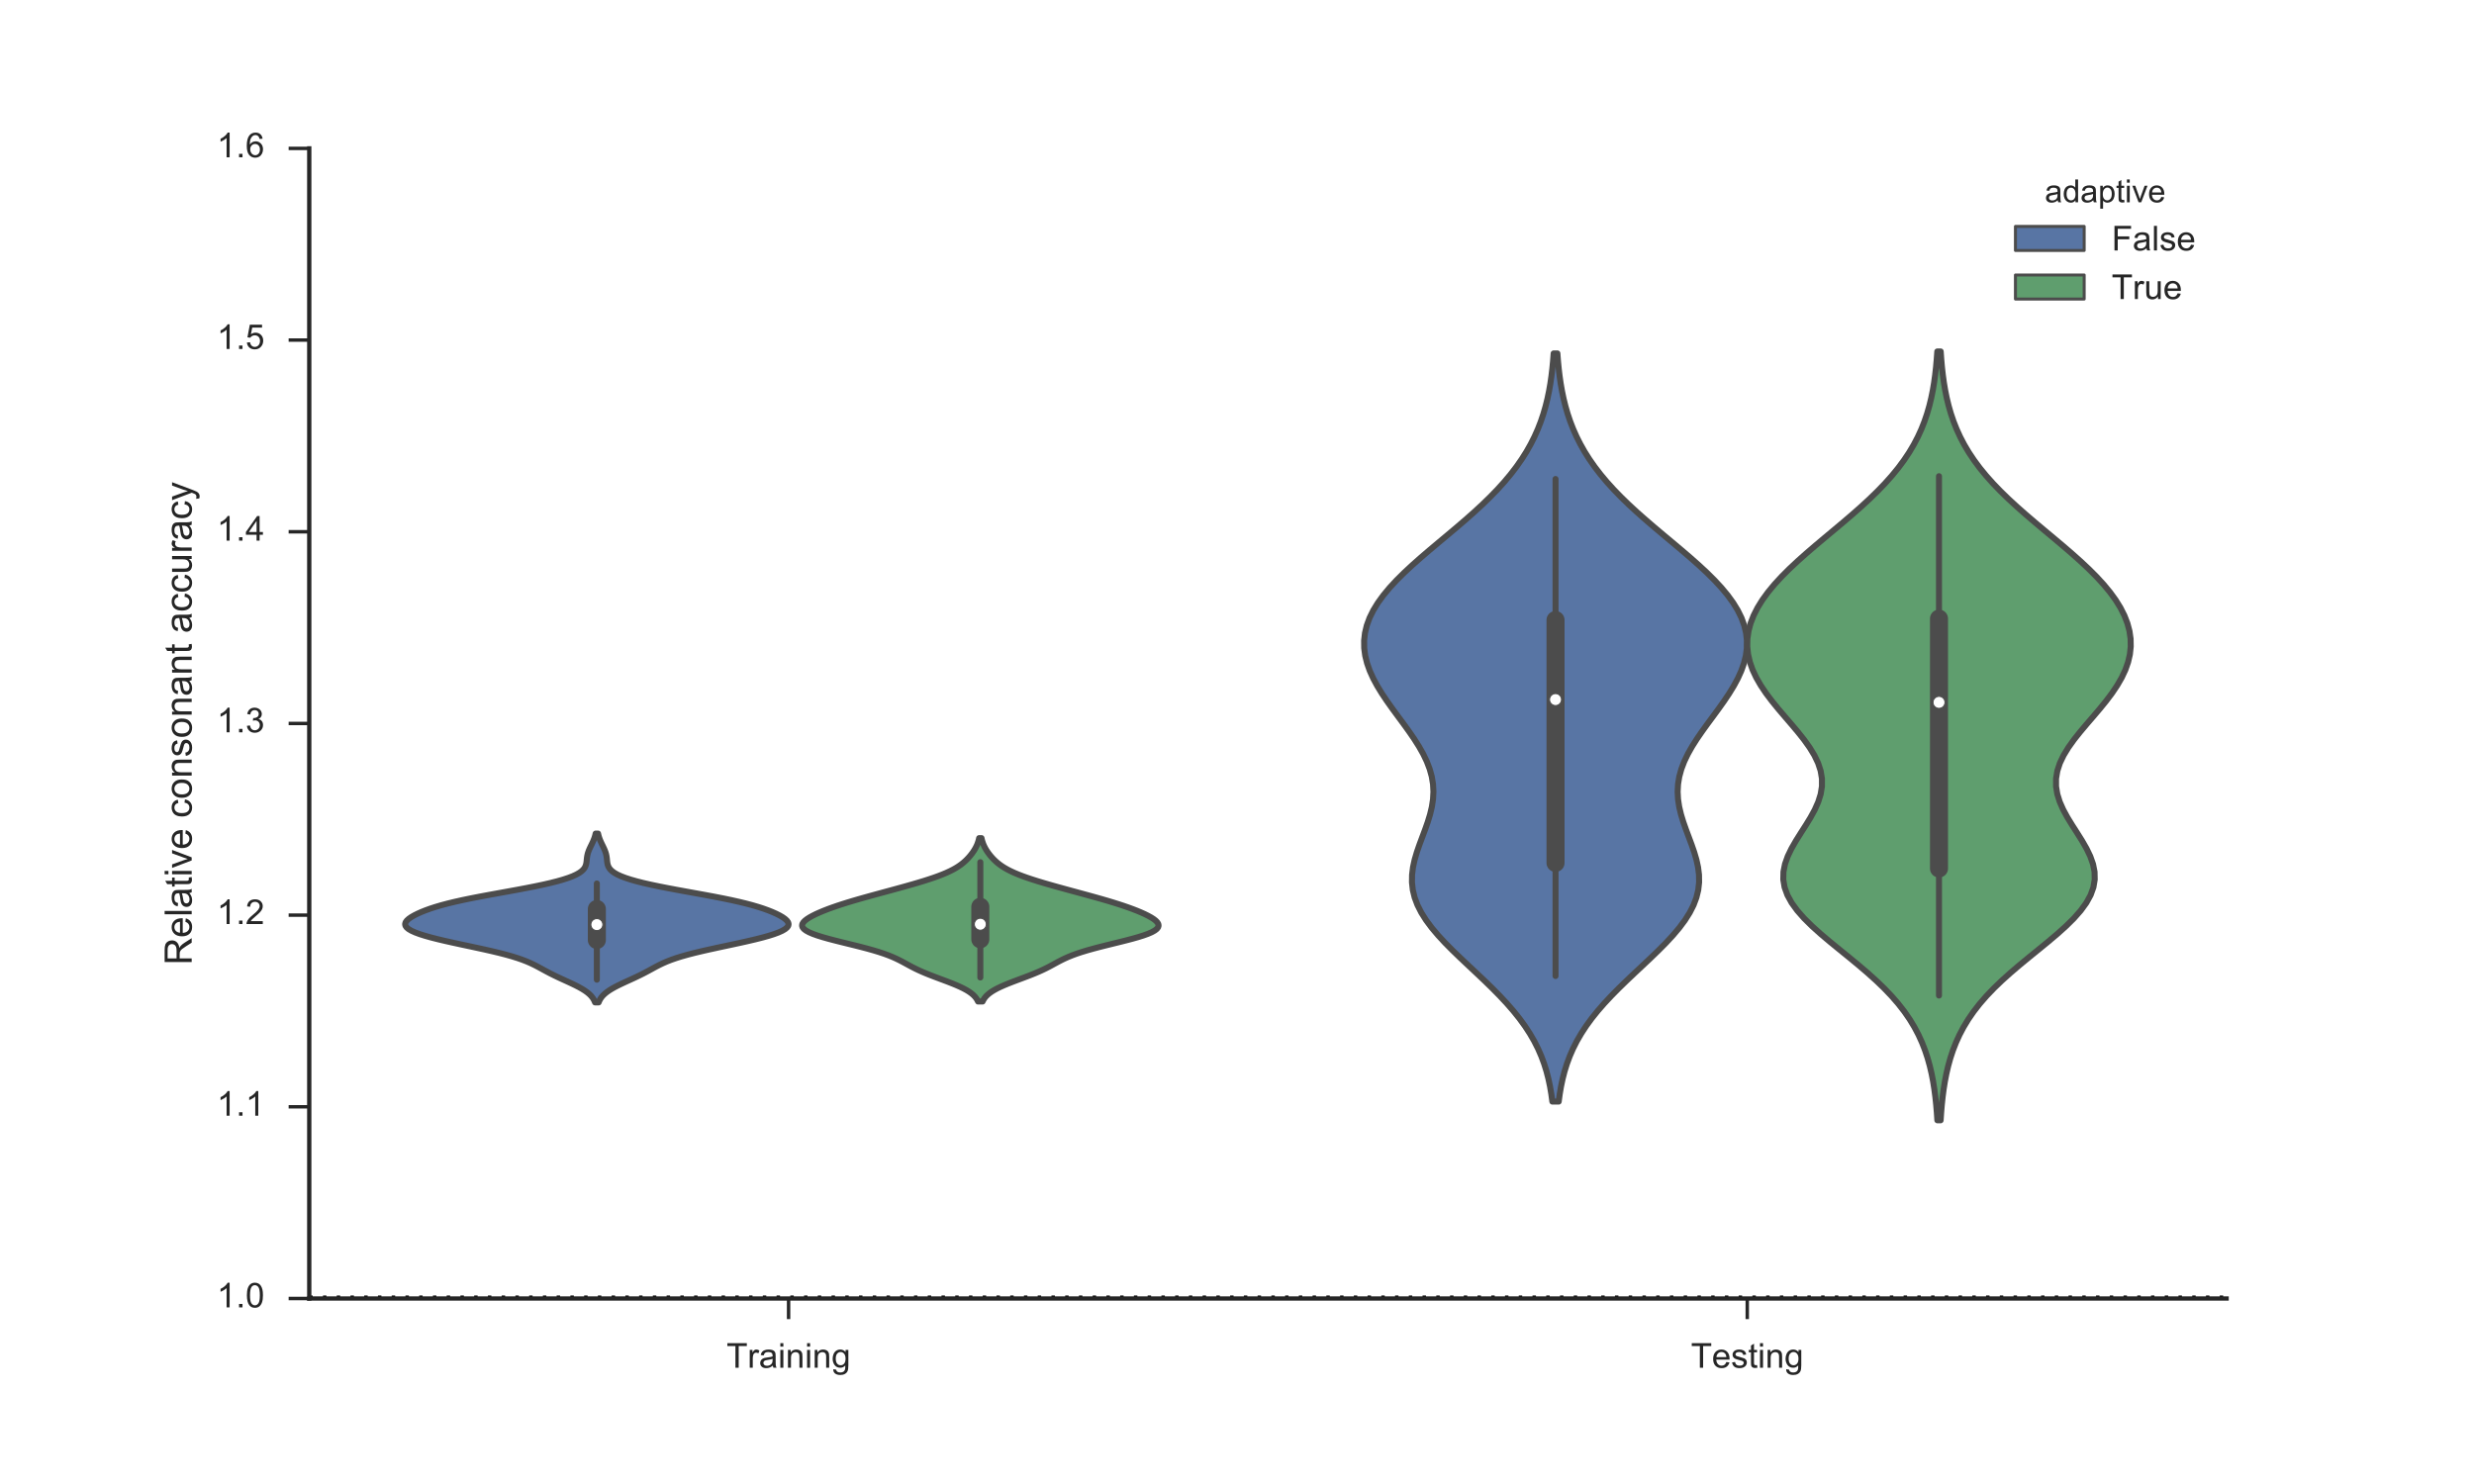 <?xml version="1.0" encoding="utf-8" standalone="no"?>
<!DOCTYPE svg PUBLIC "-//W3C//DTD SVG 1.1//EN"
  "http://www.w3.org/Graphics/SVG/1.1/DTD/svg11.dtd">
<!-- Created with matplotlib (http://matplotlib.org/) -->
<svg height="432pt" version="1.1" viewBox="0 0 720 432" width="720pt" xmlns="http://www.w3.org/2000/svg" xmlns:xlink="http://www.w3.org/1999/xlink">
 <defs>
  <style type="text/css">
*{stroke-linecap:butt;stroke-linejoin:round;stroke-miterlimit:100000;}
  </style>
 </defs>
 <g id="figure_1">
  <g id="patch_1">
   <path d="M 0 432 
L 720 432 
L 720 0 
L 0 0 
z
" style="fill:#ffffff;"/>
  </g>
  <g id="axes_1">
   <g id="patch_2">
    <path d="M 90 378 
L 648 378 
L 648 43.2 
L 90 43.2 
z
" style="fill:#ffffff;"/>
   </g>
   <g id="matplotlib.axis_1">
    <g id="xtick_1">
     <g id="line2d_1">
      <defs>
       <path d="M 0 0 
L 0 6 
" id="m64cec40d45" style="stroke:#262626;"/>
      </defs>
      <g>
       <use style="fill:#262626;stroke:#262626;" x="229.5" xlink:href="#m64cec40d45" y="378.0"/>
      </g>
     </g>
     <g id="text_1">
      <!-- Training -->
      <defs>
       <path d="M 40.438 6.391 
Q 35.547 2.25 31.031 0.531 
Q 26.516 -1.172 21.344 -1.172 
Q 12.797 -1.172 8.203 3 
Q 3.609 7.172 3.609 13.672 
Q 3.609 17.484 5.344 20.625 
Q 7.078 23.781 9.891 25.688 
Q 12.703 27.594 16.219 28.562 
Q 18.797 29.25 24.031 29.891 
Q 34.672 31.156 39.703 32.906 
Q 39.75 34.719 39.75 35.203 
Q 39.75 40.578 37.25 42.781 
Q 33.891 45.75 27.25 45.75 
Q 21.047 45.75 18.094 43.578 
Q 15.141 41.406 13.719 35.891 
L 5.125 37.062 
Q 6.297 42.578 8.984 45.969 
Q 11.672 49.359 16.75 51.188 
Q 21.828 53.031 28.516 53.031 
Q 35.156 53.031 39.297 51.469 
Q 43.453 49.906 45.406 47.531 
Q 47.359 45.172 48.141 41.547 
Q 48.578 39.312 48.578 33.453 
L 48.578 21.734 
Q 48.578 9.469 49.141 6.219 
Q 49.703 2.984 51.375 0 
L 42.188 0 
Q 40.828 2.734 40.438 6.391 
M 39.703 26.031 
Q 34.906 24.078 25.344 22.703 
Q 19.922 21.922 17.672 20.938 
Q 15.438 19.969 14.203 18.094 
Q 12.984 16.219 12.984 13.922 
Q 12.984 10.406 15.641 8.062 
Q 18.312 5.719 23.438 5.719 
Q 28.516 5.719 32.469 7.938 
Q 36.422 10.156 38.281 14.016 
Q 39.703 17 39.703 22.797 
z
" id="ArialMT-61"/>
       <path d="M 4.984 -4.297 
L 13.531 -5.562 
Q 14.062 -9.516 16.5 -11.328 
Q 19.781 -13.766 25.438 -13.766 
Q 31.547 -13.766 34.859 -11.328 
Q 38.188 -8.891 39.359 -4.5 
Q 40.047 -1.812 39.984 6.781 
Q 34.234 0 25.641 0 
Q 14.938 0 9.078 7.719 
Q 3.219 15.438 3.219 26.219 
Q 3.219 33.641 5.906 39.906 
Q 8.594 46.188 13.688 49.609 
Q 18.797 53.031 25.688 53.031 
Q 34.859 53.031 40.828 45.609 
L 40.828 51.859 
L 48.922 51.859 
L 48.922 7.031 
Q 48.922 -5.078 46.453 -10.125 
Q 44 -15.188 38.641 -18.109 
Q 33.297 -21.047 25.484 -21.047 
Q 16.219 -21.047 10.5 -16.875 
Q 4.781 -12.703 4.984 -4.297 
M 12.25 26.859 
Q 12.25 16.656 16.297 11.969 
Q 20.359 7.281 26.469 7.281 
Q 32.516 7.281 36.609 11.938 
Q 40.719 16.609 40.719 26.562 
Q 40.719 36.078 36.5 40.906 
Q 32.281 45.75 26.312 45.75 
Q 20.453 45.75 16.344 40.984 
Q 12.25 36.234 12.25 26.859 
" id="ArialMT-67"/>
       <path d="M 6.641 61.469 
L 6.641 71.578 
L 15.438 71.578 
L 15.438 61.469 
z
M 6.641 0 
L 6.641 51.859 
L 15.438 51.859 
L 15.438 0 
z
" id="ArialMT-69"/>
       <path d="M 6.5 0 
L 6.5 51.859 
L 14.406 51.859 
L 14.406 44 
Q 17.438 49.516 20 51.266 
Q 22.562 53.031 25.641 53.031 
Q 30.078 53.031 34.672 50.203 
L 31.641 42.047 
Q 28.422 43.953 25.203 43.953 
Q 22.312 43.953 20.016 42.219 
Q 17.719 40.484 16.75 37.406 
Q 15.281 32.719 15.281 27.156 
L 15.281 0 
z
" id="ArialMT-72"/>
       <path d="M 25.922 0 
L 25.922 63.141 
L 2.344 63.141 
L 2.344 71.578 
L 59.078 71.578 
L 59.078 63.141 
L 35.406 63.141 
L 35.406 0 
z
" id="ArialMT-54"/>
       <path d="M 6.594 0 
L 6.594 51.859 
L 14.5 51.859 
L 14.5 44.484 
Q 20.219 53.031 31 53.031 
Q 35.688 53.031 39.625 51.344 
Q 43.562 49.656 45.516 46.922 
Q 47.469 44.188 48.25 40.438 
Q 48.734 37.984 48.734 31.891 
L 48.734 0 
L 39.938 0 
L 39.938 31.547 
Q 39.938 36.922 38.906 39.578 
Q 37.891 42.234 35.281 43.812 
Q 32.672 45.406 29.156 45.406 
Q 23.531 45.406 19.453 41.844 
Q 15.375 38.281 15.375 28.328 
L 15.375 0 
z
" id="ArialMT-6e"/>
      </defs>
      <g style="fill:#262626;" transform="translate(211.44 398.158)scale(0.1 -0.1)">
       <use xlink:href="#ArialMT-54"/>
       <use x="61.037" xlink:href="#ArialMT-72"/>
       <use x="94.338" xlink:href="#ArialMT-61"/>
       <use x="149.953" xlink:href="#ArialMT-69"/>
       <use x="172.17" xlink:href="#ArialMT-6e"/>
       <use x="227.785" xlink:href="#ArialMT-69"/>
       <use x="250.002" xlink:href="#ArialMT-6e"/>
       <use x="305.617" xlink:href="#ArialMT-67"/>
      </g>
     </g>
    </g>
    <g id="xtick_2">
     <g id="line2d_2">
      <g>
       <use style="fill:#262626;stroke:#262626;" x="508.5" xlink:href="#m64cec40d45" y="378.0"/>
      </g>
     </g>
     <g id="text_2">
      <!-- Testing -->
      <defs>
       <path d="M 25.781 7.859 
L 27.047 0.094 
Q 23.344 -0.688 20.406 -0.688 
Q 15.625 -0.688 12.984 0.828 
Q 10.359 2.344 9.281 4.812 
Q 8.203 7.281 8.203 15.188 
L 8.203 45.016 
L 1.766 45.016 
L 1.766 51.859 
L 8.203 51.859 
L 8.203 64.703 
L 16.938 69.969 
L 16.938 51.859 
L 25.781 51.859 
L 25.781 45.016 
L 16.938 45.016 
L 16.938 14.703 
Q 16.938 10.938 17.406 9.859 
Q 17.875 8.797 18.922 8.156 
Q 19.969 7.516 21.922 7.516 
Q 23.391 7.516 25.781 7.859 
" id="ArialMT-74"/>
       <path d="M 42.094 16.703 
L 51.172 15.578 
Q 49.031 7.625 43.219 3.219 
Q 37.406 -1.172 28.375 -1.172 
Q 17 -1.172 10.328 5.828 
Q 3.656 12.844 3.656 25.484 
Q 3.656 38.578 10.391 45.797 
Q 17.141 53.031 27.875 53.031 
Q 38.281 53.031 44.875 45.953 
Q 51.469 38.875 51.469 26.031 
Q 51.469 25.25 51.422 23.688 
L 12.75 23.688 
Q 13.234 15.141 17.578 10.594 
Q 21.922 6.062 28.422 6.062 
Q 33.25 6.062 36.672 8.594 
Q 40.094 11.141 42.094 16.703 
M 13.234 30.906 
L 42.188 30.906 
Q 41.609 37.453 38.875 40.719 
Q 34.672 45.797 27.984 45.797 
Q 21.922 45.797 17.797 41.75 
Q 13.672 37.703 13.234 30.906 
" id="ArialMT-65"/>
       <path d="M 3.078 15.484 
L 11.766 16.844 
Q 12.5 11.625 15.844 8.844 
Q 19.188 6.062 25.203 6.062 
Q 31.25 6.062 34.172 8.516 
Q 37.109 10.984 37.109 14.312 
Q 37.109 17.281 34.516 19 
Q 32.719 20.172 25.531 21.969 
Q 15.875 24.422 12.141 26.203 
Q 8.406 27.984 6.469 31.125 
Q 4.547 34.281 4.547 38.094 
Q 4.547 41.547 6.125 44.5 
Q 7.719 47.469 10.453 49.422 
Q 12.5 50.922 16.031 51.969 
Q 19.578 53.031 23.641 53.031 
Q 29.734 53.031 34.344 51.266 
Q 38.969 49.516 41.156 46.5 
Q 43.359 43.5 44.188 38.484 
L 35.594 37.312 
Q 35.016 41.312 32.203 43.547 
Q 29.391 45.797 24.266 45.797 
Q 18.219 45.797 15.625 43.797 
Q 13.031 41.797 13.031 39.109 
Q 13.031 37.406 14.109 36.031 
Q 15.188 34.625 17.484 33.688 
Q 18.797 33.203 25.25 31.453 
Q 34.578 28.953 38.25 27.359 
Q 41.938 25.781 44.031 22.75 
Q 46.141 19.734 46.141 15.234 
Q 46.141 10.844 43.578 6.953 
Q 41.016 3.078 36.172 0.953 
Q 31.344 -1.172 25.25 -1.172 
Q 15.141 -1.172 9.844 3.031 
Q 4.547 7.234 3.078 15.484 
" id="ArialMT-73"/>
      </defs>
      <g style="fill:#262626;" transform="translate(492.113 398.158)scale(0.1 -0.1)">
       <use xlink:href="#ArialMT-54"/>
       <use x="60.912" xlink:href="#ArialMT-65"/>
       <use x="116.527" xlink:href="#ArialMT-73"/>
       <use x="166.527" xlink:href="#ArialMT-74"/>
       <use x="194.311" xlink:href="#ArialMT-69"/>
       <use x="216.527" xlink:href="#ArialMT-6e"/>
       <use x="272.143" xlink:href="#ArialMT-67"/>
      </g>
     </g>
    </g>
   </g>
   <g id="matplotlib.axis_2">
    <g id="ytick_1">
     <g id="line2d_3">
      <defs>
       <path d="M 0 0 
L -6 0 
" id="mbe6a87f373" style="stroke:#262626;"/>
      </defs>
      <g>
       <use style="fill:#262626;stroke:#262626;" x="90.0" xlink:href="#mbe6a87f373" y="378.0"/>
      </g>
     </g>
     <g id="text_3">
      <!-- 1.0 -->
      <defs>
       <path d="M 4.156 35.297 
Q 4.156 48 6.766 55.734 
Q 9.375 63.484 14.516 67.672 
Q 19.672 71.875 27.484 71.875 
Q 33.25 71.875 37.594 69.547 
Q 41.938 67.234 44.766 62.859 
Q 47.609 58.5 49.219 52.219 
Q 50.828 45.953 50.828 35.297 
Q 50.828 22.703 48.234 14.969 
Q 45.656 7.234 40.5 3 
Q 35.359 -1.219 27.484 -1.219 
Q 17.141 -1.219 11.234 6.203 
Q 4.156 15.141 4.156 35.297 
M 13.188 35.297 
Q 13.188 17.672 17.312 11.828 
Q 21.438 6 27.484 6 
Q 33.547 6 37.672 11.859 
Q 41.797 17.719 41.797 35.297 
Q 41.797 52.984 37.672 58.781 
Q 33.547 64.594 27.391 64.594 
Q 21.344 64.594 17.719 59.469 
Q 13.188 52.938 13.188 35.297 
" id="ArialMT-30"/>
       <path d="M 37.25 0 
L 28.469 0 
L 28.469 56 
Q 25.297 52.984 20.141 49.953 
Q 14.984 46.922 10.891 45.406 
L 10.891 53.906 
Q 18.266 57.375 23.781 62.297 
Q 29.297 67.234 31.594 71.875 
L 37.25 71.875 
z
" id="ArialMT-31"/>
       <path d="M 9.078 0 
L 9.078 10.016 
L 19.094 10.016 
L 19.094 0 
z
" id="ArialMT-2e"/>
      </defs>
      <g style="fill:#262626;" transform="translate(63.1 380.585)scale(0.1 -0.1)">
       <use xlink:href="#ArialMT-31"/>
       <use x="55.615" xlink:href="#ArialMT-2e"/>
       <use x="83.398" xlink:href="#ArialMT-30"/>
      </g>
     </g>
    </g>
    <g id="ytick_2">
     <g id="line2d_4">
      <g>
       <use style="fill:#262626;stroke:#262626;" x="90.0" xlink:href="#mbe6a87f373" y="322.2"/>
      </g>
     </g>
     <g id="text_4">
      <!-- 1.1 -->
      <g style="fill:#262626;" transform="translate(63.1 324.785)scale(0.1 -0.1)">
       <use xlink:href="#ArialMT-31"/>
       <use x="55.615" xlink:href="#ArialMT-2e"/>
       <use x="83.398" xlink:href="#ArialMT-31"/>
      </g>
     </g>
    </g>
    <g id="ytick_3">
     <g id="line2d_5">
      <g>
       <use style="fill:#262626;stroke:#262626;" x="90.0" xlink:href="#mbe6a87f373" y="266.4"/>
      </g>
     </g>
     <g id="text_5">
      <!-- 1.2 -->
      <defs>
       <path d="M 50.344 8.453 
L 50.344 0 
L 3.031 0 
Q 2.938 3.172 4.047 6.109 
Q 5.859 10.938 9.828 15.625 
Q 13.812 20.312 21.344 26.469 
Q 33.016 36.031 37.109 41.625 
Q 41.219 47.219 41.219 52.203 
Q 41.219 57.422 37.469 61 
Q 33.734 64.594 27.734 64.594 
Q 21.391 64.594 17.578 60.781 
Q 13.766 56.984 13.719 50.25 
L 4.688 51.172 
Q 5.609 61.281 11.656 66.578 
Q 17.719 71.875 27.938 71.875 
Q 38.234 71.875 44.234 66.156 
Q 50.25 60.453 50.25 52 
Q 50.25 47.703 48.484 43.547 
Q 46.734 39.406 42.656 34.812 
Q 38.578 30.219 29.109 22.219 
Q 21.188 15.578 18.938 13.203 
Q 16.703 10.844 15.234 8.453 
z
" id="ArialMT-32"/>
      </defs>
      <g style="fill:#262626;" transform="translate(63.1 268.985)scale(0.1 -0.1)">
       <use xlink:href="#ArialMT-31"/>
       <use x="55.615" xlink:href="#ArialMT-2e"/>
       <use x="83.398" xlink:href="#ArialMT-32"/>
      </g>
     </g>
    </g>
    <g id="ytick_4">
     <g id="line2d_6">
      <g>
       <use style="fill:#262626;stroke:#262626;" x="90.0" xlink:href="#mbe6a87f373" y="210.6"/>
      </g>
     </g>
     <g id="text_6">
      <!-- 1.3 -->
      <defs>
       <path d="M 4.203 18.891 
L 12.984 20.062 
Q 14.5 12.594 18.141 9.297 
Q 21.781 6 27 6 
Q 33.203 6 37.469 10.297 
Q 41.75 14.594 41.75 20.953 
Q 41.75 27 37.797 30.922 
Q 33.844 34.859 27.734 34.859 
Q 25.25 34.859 21.531 33.891 
L 22.516 41.609 
Q 23.391 41.5 23.922 41.5 
Q 29.547 41.5 34.031 44.422 
Q 38.531 47.359 38.531 53.469 
Q 38.531 58.297 35.25 61.469 
Q 31.984 64.656 26.812 64.656 
Q 21.688 64.656 18.266 61.422 
Q 14.844 58.203 13.875 51.766 
L 5.078 53.328 
Q 6.688 62.156 12.391 67.016 
Q 18.109 71.875 26.609 71.875 
Q 32.469 71.875 37.391 69.359 
Q 42.328 66.844 44.938 62.5 
Q 47.562 58.156 47.562 53.266 
Q 47.562 48.641 45.062 44.828 
Q 42.578 41.016 37.703 38.766 
Q 44.047 37.312 47.562 32.688 
Q 51.078 28.078 51.078 21.141 
Q 51.078 11.766 44.234 5.25 
Q 37.406 -1.266 26.953 -1.266 
Q 17.531 -1.266 11.297 4.344 
Q 5.078 9.969 4.203 18.891 
" id="ArialMT-33"/>
      </defs>
      <g style="fill:#262626;" transform="translate(63.1 213.185)scale(0.1 -0.1)">
       <use xlink:href="#ArialMT-31"/>
       <use x="55.615" xlink:href="#ArialMT-2e"/>
       <use x="83.398" xlink:href="#ArialMT-33"/>
      </g>
     </g>
    </g>
    <g id="ytick_5">
     <g id="line2d_7">
      <g>
       <use style="fill:#262626;stroke:#262626;" x="90.0" xlink:href="#mbe6a87f373" y="154.8"/>
      </g>
     </g>
     <g id="text_7">
      <!-- 1.4 -->
      <defs>
       <path d="M 32.328 0 
L 32.328 17.141 
L 1.266 17.141 
L 1.266 25.203 
L 33.938 71.578 
L 41.109 71.578 
L 41.109 25.203 
L 50.781 25.203 
L 50.781 17.141 
L 41.109 17.141 
L 41.109 0 
z
M 32.328 25.203 
L 32.328 57.469 
L 9.906 25.203 
z
" id="ArialMT-34"/>
      </defs>
      <g style="fill:#262626;" transform="translate(63.1 157.385)scale(0.1 -0.1)">
       <use xlink:href="#ArialMT-31"/>
       <use x="55.615" xlink:href="#ArialMT-2e"/>
       <use x="83.398" xlink:href="#ArialMT-34"/>
      </g>
     </g>
    </g>
    <g id="ytick_6">
     <g id="line2d_8">
      <g>
       <use style="fill:#262626;stroke:#262626;" x="90.0" xlink:href="#mbe6a87f373" y="99.0"/>
      </g>
     </g>
     <g id="text_8">
      <!-- 1.5 -->
      <defs>
       <path d="M 4.156 18.75 
L 13.375 19.531 
Q 14.406 12.797 18.141 9.391 
Q 21.875 6 27.156 6 
Q 33.5 6 37.891 10.781 
Q 42.281 15.578 42.281 23.484 
Q 42.281 31 38.062 35.344 
Q 33.844 39.703 27 39.703 
Q 22.75 39.703 19.328 37.766 
Q 15.922 35.844 13.969 32.766 
L 5.719 33.844 
L 12.641 70.609 
L 48.25 70.609 
L 48.25 62.203 
L 19.672 62.203 
L 15.828 42.969 
Q 22.266 47.469 29.344 47.469 
Q 38.719 47.469 45.156 40.969 
Q 51.609 34.469 51.609 24.266 
Q 51.609 14.547 45.953 7.469 
Q 39.062 -1.219 27.156 -1.219 
Q 17.391 -1.219 11.203 4.25 
Q 5.031 9.719 4.156 18.75 
" id="ArialMT-35"/>
      </defs>
      <g style="fill:#262626;" transform="translate(63.1 101.585)scale(0.1 -0.1)">
       <use xlink:href="#ArialMT-31"/>
       <use x="55.615" xlink:href="#ArialMT-2e"/>
       <use x="83.398" xlink:href="#ArialMT-35"/>
      </g>
     </g>
    </g>
    <g id="ytick_7">
     <g id="line2d_9">
      <g>
       <use style="fill:#262626;stroke:#262626;" x="90.0" xlink:href="#mbe6a87f373" y="43.2"/>
      </g>
     </g>
     <g id="text_9">
      <!-- 1.6 -->
      <defs>
       <path d="M 49.75 54.047 
L 41.016 53.375 
Q 39.844 58.547 37.703 60.891 
Q 34.125 64.656 28.906 64.656 
Q 24.703 64.656 21.531 62.312 
Q 17.391 59.281 14.984 53.469 
Q 12.594 47.656 12.5 36.922 
Q 15.672 41.75 20.266 44.094 
Q 24.859 46.438 29.891 46.438 
Q 38.672 46.438 44.844 39.969 
Q 51.031 33.5 51.031 23.25 
Q 51.031 16.5 48.125 10.719 
Q 45.219 4.938 40.141 1.859 
Q 35.062 -1.219 28.609 -1.219 
Q 17.625 -1.219 10.688 6.859 
Q 3.766 14.938 3.766 33.5 
Q 3.766 54.25 11.422 63.672 
Q 18.109 71.875 29.438 71.875 
Q 37.891 71.875 43.281 67.141 
Q 48.688 62.406 49.75 54.047 
M 13.875 23.188 
Q 13.875 18.656 15.797 14.5 
Q 17.719 10.359 21.188 8.172 
Q 24.656 6 28.469 6 
Q 34.031 6 38.031 10.484 
Q 42.047 14.984 42.047 22.703 
Q 42.047 30.125 38.078 34.391 
Q 34.125 38.672 28.125 38.672 
Q 22.172 38.672 18.016 34.391 
Q 13.875 30.125 13.875 23.188 
" id="ArialMT-36"/>
      </defs>
      <g style="fill:#262626;" transform="translate(63.1 45.785)scale(0.1 -0.1)">
       <use xlink:href="#ArialMT-31"/>
       <use x="55.615" xlink:href="#ArialMT-2e"/>
       <use x="83.398" xlink:href="#ArialMT-36"/>
      </g>
     </g>
    </g>
    <g id="text_10">
     <!-- Relative consonant accuracy -->
     <defs>
      <path d="M 40.438 19 
L 49.078 17.875 
Q 47.656 8.938 41.812 3.875 
Q 35.984 -1.172 27.484 -1.172 
Q 16.844 -1.172 10.375 5.781 
Q 3.906 12.75 3.906 25.734 
Q 3.906 34.125 6.688 40.422 
Q 9.469 46.734 15.156 49.875 
Q 20.844 53.031 27.547 53.031 
Q 35.984 53.031 41.359 48.75 
Q 46.734 44.484 48.25 36.625 
L 39.703 35.297 
Q 38.484 40.531 35.375 43.156 
Q 32.281 45.797 27.875 45.797 
Q 21.234 45.797 17.078 41.031 
Q 12.938 36.281 12.938 25.984 
Q 12.938 15.531 16.938 10.797 
Q 20.953 6.062 27.391 6.062 
Q 32.562 6.062 36.031 9.234 
Q 39.5 12.406 40.438 19 
" id="ArialMT-63"/>
      <path d="M 6.203 -19.969 
L 5.219 -11.719 
Q 8.109 -12.5 10.25 -12.5 
Q 13.188 -12.5 14.938 -11.516 
Q 16.703 -10.547 17.828 -8.797 
Q 18.656 -7.469 20.516 -2.25 
Q 20.75 -1.516 21.297 -0.094 
L 1.609 51.859 
L 11.078 51.859 
L 21.875 21.828 
Q 23.969 16.109 25.641 9.812 
Q 27.156 15.875 29.25 21.625 
L 40.328 51.859 
L 49.125 51.859 
L 29.391 -0.875 
Q 26.219 -9.422 24.469 -12.641 
Q 22.125 -17 19.094 -19.016 
Q 16.062 -21.047 11.859 -21.047 
Q 9.328 -21.047 6.203 -19.969 
" id="ArialMT-79"/>
      <path d="M 7.859 0 
L 7.859 71.578 
L 39.594 71.578 
Q 49.172 71.578 54.141 69.641 
Q 59.125 67.719 62.109 62.828 
Q 65.094 57.953 65.094 52.047 
Q 65.094 44.438 60.156 39.203 
Q 55.219 33.984 44.922 32.562 
Q 48.688 30.766 50.641 29 
Q 54.781 25.203 58.5 19.484 
L 70.953 0 
L 59.031 0 
L 49.562 14.891 
Q 45.406 21.344 42.719 24.75 
Q 40.047 28.172 37.922 29.531 
Q 35.797 30.906 33.594 31.453 
Q 31.984 31.781 28.328 31.781 
L 17.328 31.781 
L 17.328 0 
z
M 17.328 39.984 
L 37.703 39.984 
Q 44.188 39.984 47.844 41.328 
Q 51.516 42.672 53.422 45.625 
Q 55.328 48.578 55.328 52.047 
Q 55.328 57.125 51.641 60.391 
Q 47.953 63.672 39.984 63.672 
L 17.328 63.672 
z
" id="ArialMT-52"/>
      <path d="M 40.578 0 
L 40.578 7.625 
Q 34.516 -1.172 24.125 -1.172 
Q 19.531 -1.172 15.547 0.578 
Q 11.578 2.344 9.641 5 
Q 7.719 7.672 6.938 11.531 
Q 6.391 14.109 6.391 19.734 
L 6.391 51.859 
L 15.188 51.859 
L 15.188 23.094 
Q 15.188 16.219 15.719 13.812 
Q 16.547 10.359 19.234 8.375 
Q 21.922 6.391 25.875 6.391 
Q 29.828 6.391 33.297 8.422 
Q 36.766 10.453 38.203 13.938 
Q 39.656 17.438 39.656 24.078 
L 39.656 51.859 
L 48.438 51.859 
L 48.438 0 
z
" id="ArialMT-75"/>
      <path d="M 21 0 
L 1.266 51.859 
L 10.547 51.859 
L 21.688 20.797 
Q 23.484 15.766 25 10.359 
Q 26.172 14.453 28.266 20.219 
L 39.797 51.859 
L 48.828 51.859 
L 29.203 0 
z
" id="ArialMT-76"/>
      <path d="M 6.391 0 
L 6.391 71.578 
L 15.188 71.578 
L 15.188 0 
z
" id="ArialMT-6c"/>
      <path d="M 3.328 25.922 
Q 3.328 40.328 11.328 47.266 
Q 18.016 53.031 27.641 53.031 
Q 38.328 53.031 45.109 46.016 
Q 51.906 39.016 51.906 26.656 
Q 51.906 16.656 48.906 10.906 
Q 45.906 5.172 40.156 2 
Q 34.422 -1.172 27.641 -1.172 
Q 16.75 -1.172 10.031 5.812 
Q 3.328 12.797 3.328 25.922 
M 12.359 25.922 
Q 12.359 15.969 16.703 11.016 
Q 21.047 6.062 27.641 6.062 
Q 34.188 6.062 38.531 11.031 
Q 42.875 16.016 42.875 26.219 
Q 42.875 35.844 38.5 40.797 
Q 34.125 45.75 27.641 45.75 
Q 21.047 45.75 16.703 40.812 
Q 12.359 35.891 12.359 25.922 
" id="ArialMT-6f"/>
      <path id="ArialMT-20"/>
     </defs>
     <g style="fill:#262626;" transform="translate(55.785 280.911)rotate(-90.0)scale(0.11 -0.11)">
      <use xlink:href="#ArialMT-52"/>
      <use x="72.217" xlink:href="#ArialMT-65"/>
      <use x="127.832" xlink:href="#ArialMT-6c"/>
      <use x="150.049" xlink:href="#ArialMT-61"/>
      <use x="205.664" xlink:href="#ArialMT-74"/>
      <use x="233.447" xlink:href="#ArialMT-69"/>
      <use x="255.664" xlink:href="#ArialMT-76"/>
      <use x="305.664" xlink:href="#ArialMT-65"/>
      <use x="361.279" xlink:href="#ArialMT-20"/>
      <use x="389.062" xlink:href="#ArialMT-63"/>
      <use x="439.062" xlink:href="#ArialMT-6f"/>
      <use x="494.678" xlink:href="#ArialMT-6e"/>
      <use x="550.293" xlink:href="#ArialMT-73"/>
      <use x="600.293" xlink:href="#ArialMT-6f"/>
      <use x="655.908" xlink:href="#ArialMT-6e"/>
      <use x="711.523" xlink:href="#ArialMT-61"/>
      <use x="767.139" xlink:href="#ArialMT-6e"/>
      <use x="822.754" xlink:href="#ArialMT-74"/>
      <use x="850.537" xlink:href="#ArialMT-20"/>
      <use x="878.32" xlink:href="#ArialMT-61"/>
      <use x="933.936" xlink:href="#ArialMT-63"/>
      <use x="983.936" xlink:href="#ArialMT-63"/>
      <use x="1033.936" xlink:href="#ArialMT-75"/>
      <use x="1089.551" xlink:href="#ArialMT-72"/>
      <use x="1122.852" xlink:href="#ArialMT-61"/>
      <use x="1178.467" xlink:href="#ArialMT-63"/>
      <use x="1228.467" xlink:href="#ArialMT-79"/>
     </g>
    </g>
   </g>
   <g id="PolyCollection_1">
    <defs>
     <path d="M 174.227 -140.198 
L 173.173 -140.198 
L 172.967 -140.695 
L 172.7 -141.191 
L 172.362 -141.687 
L 171.942 -142.184 
L 171.432 -142.68 
L 170.826 -143.177 
L 170.122 -143.673 
L 169.323 -144.17 
L 168.435 -144.666 
L 167.47 -145.162 
L 166.444 -145.659 
L 165.378 -146.155 
L 164.292 -146.652 
L 163.208 -147.148 
L 162.145 -147.644 
L 161.115 -148.141 
L 160.126 -148.637 
L 159.176 -149.134 
L 158.257 -149.63 
L 157.35 -150.126 
L 156.43 -150.623 
L 155.468 -151.119 
L 154.431 -151.616 
L 153.289 -152.112 
L 152.013 -152.608 
L 150.585 -153.105 
L 148.99 -153.601 
L 147.226 -154.098 
L 145.301 -154.594 
L 143.233 -155.09 
L 141.047 -155.587 
L 138.776 -156.083 
L 136.458 -156.58 
L 134.132 -157.076 
L 131.841 -157.573 
L 129.623 -158.069 
L 127.516 -158.565 
L 125.557 -159.062 
L 123.775 -159.558 
L 122.198 -160.055 
L 120.85 -160.551 
L 119.746 -161.047 
L 118.899 -161.544 
L 118.312 -162.04 
L 117.983 -162.537 
L 117.9 -163.033 
L 118.048 -163.529 
L 118.405 -164.026 
L 118.949 -164.522 
L 119.656 -165.019 
L 120.509 -165.515 
L 121.495 -166.011 
L 122.606 -166.508 
L 123.847 -167.004 
L 125.224 -167.501 
L 126.751 -167.997 
L 128.442 -168.494 
L 130.309 -168.99 
L 132.36 -169.486 
L 134.591 -169.983 
L 136.99 -170.479 
L 139.535 -170.976 
L 142.19 -171.472 
L 144.916 -171.968 
L 147.663 -172.465 
L 150.384 -172.961 
L 153.03 -173.458 
L 155.557 -173.954 
L 157.927 -174.45 
L 160.112 -174.947 
L 162.088 -175.443 
L 163.842 -175.94 
L 165.367 -176.436 
L 166.666 -176.932 
L 167.744 -177.429 
L 168.613 -177.925 
L 169.293 -178.422 
L 169.802 -178.918 
L 170.167 -179.414 
L 170.414 -179.911 
L 170.57 -180.407 
L 170.665 -180.904 
L 170.725 -181.4 
L 170.773 -181.897 
L 170.83 -182.393 
L 170.909 -182.889 
L 171.019 -183.386 
L 171.166 -183.882 
L 171.347 -184.379 
L 171.556 -184.875 
L 171.786 -185.371 
L 172.027 -185.868 
L 172.269 -186.364 
L 172.502 -186.861 
L 172.719 -187.357 
L 172.914 -187.853 
L 173.085 -188.35 
L 173.229 -188.846 
L 173.347 -189.343 
L 174.053 -189.343 
L 174.053 -189.343 
L 174.171 -188.846 
L 174.315 -188.35 
L 174.486 -187.853 
L 174.681 -187.357 
L 174.898 -186.861 
L 175.131 -186.364 
L 175.373 -185.868 
L 175.614 -185.371 
L 175.844 -184.875 
L 176.053 -184.379 
L 176.234 -183.882 
L 176.381 -183.386 
L 176.491 -182.889 
L 176.57 -182.393 
L 176.627 -181.897 
L 176.675 -181.4 
L 176.735 -180.904 
L 176.83 -180.407 
L 176.986 -179.911 
L 177.233 -179.414 
L 177.598 -178.918 
L 178.107 -178.422 
L 178.787 -177.925 
L 179.656 -177.429 
L 180.734 -176.932 
L 182.033 -176.436 
L 183.558 -175.94 
L 185.312 -175.443 
L 187.288 -174.947 
L 189.473 -174.45 
L 191.843 -173.954 
L 194.37 -173.458 
L 197.016 -172.961 
L 199.737 -172.465 
L 202.484 -171.968 
L 205.21 -171.472 
L 207.865 -170.976 
L 210.41 -170.479 
L 212.809 -169.983 
L 215.04 -169.486 
L 217.091 -168.99 
L 218.958 -168.494 
L 220.649 -167.997 
L 222.176 -167.501 
L 223.553 -167.004 
L 224.794 -166.508 
L 225.905 -166.011 
L 226.891 -165.515 
L 227.744 -165.019 
L 228.451 -164.522 
L 228.995 -164.026 
L 229.352 -163.529 
L 229.5 -163.033 
L 229.417 -162.537 
L 229.088 -162.04 
L 228.501 -161.544 
L 227.654 -161.047 
L 226.55 -160.551 
L 225.202 -160.055 
L 223.625 -159.558 
L 221.843 -159.062 
L 219.884 -158.565 
L 217.777 -158.069 
L 215.559 -157.573 
L 213.268 -157.076 
L 210.942 -156.58 
L 208.624 -156.083 
L 206.353 -155.587 
L 204.167 -155.09 
L 202.099 -154.594 
L 200.174 -154.098 
L 198.41 -153.601 
L 196.815 -153.105 
L 195.387 -152.608 
L 194.111 -152.112 
L 192.969 -151.616 
L 191.932 -151.119 
L 190.97 -150.623 
L 190.05 -150.126 
L 189.143 -149.63 
L 188.224 -149.134 
L 187.274 -148.637 
L 186.285 -148.141 
L 185.255 -147.644 
L 184.192 -147.148 
L 183.108 -146.652 
L 182.022 -146.155 
L 180.956 -145.659 
L 179.93 -145.162 
L 178.965 -144.666 
L 178.077 -144.17 
L 177.278 -143.673 
L 176.574 -143.177 
L 175.968 -142.68 
L 175.458 -142.184 
L 175.038 -141.687 
L 174.7 -141.191 
L 174.433 -140.695 
L 174.227 -140.198 
z
" id="m479f515ce7" style="stroke:#4c4c4c;stroke-width:1.75;"/>
    </defs>
    <g clip-path="url(#p28ca2d2dfb)">
     <use style="fill:#5875a4;stroke:#4c4c4c;stroke-width:1.75;" x="0.0" xlink:href="#m479f515ce7" y="432.0"/>
    </g>
   </g>
   <g id="PolyCollection_2">
    <defs>
     <path d="M 285.963 -140.453 
L 284.637 -140.453 
L 284.398 -140.933 
L 284.092 -141.414 
L 283.708 -141.894 
L 283.235 -142.374 
L 282.665 -142.855 
L 281.99 -143.335 
L 281.205 -143.816 
L 280.312 -144.296 
L 279.314 -144.777 
L 278.222 -145.257 
L 277.049 -145.738 
L 275.815 -146.218 
L 274.542 -146.699 
L 273.253 -147.179 
L 271.973 -147.66 
L 270.723 -148.14 
L 269.523 -148.621 
L 268.386 -149.101 
L 267.316 -149.582 
L 266.315 -150.062 
L 265.372 -150.542 
L 264.471 -151.023 
L 263.591 -151.503 
L 262.705 -151.984 
L 261.784 -152.464 
L 260.801 -152.945 
L 259.727 -153.425 
L 258.541 -153.906 
L 257.227 -154.386 
L 255.777 -154.867 
L 254.19 -155.347 
L 252.477 -155.828 
L 250.655 -156.308 
L 248.754 -156.789 
L 246.806 -157.269 
L 244.853 -157.75 
L 242.939 -158.23 
L 241.108 -158.711 
L 239.404 -159.191 
L 237.867 -159.671 
L 236.53 -160.152 
L 235.419 -160.632 
L 234.55 -161.113 
L 233.93 -161.593 
L 233.558 -162.074 
L 233.423 -162.554 
L 233.509 -163.035 
L 233.796 -163.515 
L 234.261 -163.996 
L 234.881 -164.476 
L 235.635 -164.957 
L 236.506 -165.437 
L 237.479 -165.918 
L 238.545 -166.398 
L 239.696 -166.879 
L 240.929 -167.359 
L 242.241 -167.839 
L 243.629 -168.32 
L 245.091 -168.8 
L 246.621 -169.281 
L 248.215 -169.761 
L 249.863 -170.242 
L 251.557 -170.722 
L 253.287 -171.203 
L 255.042 -171.683 
L 256.812 -172.164 
L 258.586 -172.644 
L 260.354 -173.125 
L 262.107 -173.605 
L 263.834 -174.086 
L 265.524 -174.566 
L 267.166 -175.047 
L 268.75 -175.527 
L 270.263 -176.008 
L 271.695 -176.488 
L 273.037 -176.968 
L 274.282 -177.449 
L 275.426 -177.929 
L 276.466 -178.41 
L 277.406 -178.89 
L 278.251 -179.371 
L 279.007 -179.851 
L 279.684 -180.332 
L 280.293 -180.812 
L 280.843 -181.293 
L 281.344 -181.773 
L 281.803 -182.254 
L 282.227 -182.734 
L 282.618 -183.215 
L 282.981 -183.695 
L 283.315 -184.176 
L 283.621 -184.656 
L 283.897 -185.136 
L 284.145 -185.617 
L 284.362 -186.097 
L 284.55 -186.578 
L 284.71 -187.058 
L 284.844 -187.539 
L 284.953 -188.019 
L 285.647 -188.019 
L 285.647 -188.019 
L 285.756 -187.539 
L 285.89 -187.058 
L 286.05 -186.578 
L 286.238 -186.097 
L 286.455 -185.617 
L 286.703 -185.136 
L 286.979 -184.656 
L 287.285 -184.176 
L 287.619 -183.695 
L 287.982 -183.215 
L 288.373 -182.734 
L 288.797 -182.254 
L 289.256 -181.773 
L 289.757 -181.293 
L 290.307 -180.812 
L 290.916 -180.332 
L 291.593 -179.851 
L 292.349 -179.371 
L 293.194 -178.89 
L 294.134 -178.41 
L 295.174 -177.929 
L 296.318 -177.449 
L 297.563 -176.968 
L 298.905 -176.488 
L 300.337 -176.008 
L 301.85 -175.527 
L 303.434 -175.047 
L 305.076 -174.566 
L 306.766 -174.086 
L 308.493 -173.605 
L 310.246 -173.125 
L 312.014 -172.644 
L 313.788 -172.164 
L 315.558 -171.683 
L 317.313 -171.203 
L 319.043 -170.722 
L 320.737 -170.242 
L 322.385 -169.761 
L 323.979 -169.281 
L 325.509 -168.8 
L 326.971 -168.32 
L 328.359 -167.839 
L 329.671 -167.359 
L 330.904 -166.879 
L 332.055 -166.398 
L 333.121 -165.918 
L 334.094 -165.437 
L 334.965 -164.957 
L 335.719 -164.476 
L 336.339 -163.996 
L 336.804 -163.515 
L 337.091 -163.035 
L 337.177 -162.554 
L 337.042 -162.074 
L 336.67 -161.593 
L 336.05 -161.113 
L 335.181 -160.632 
L 334.07 -160.152 
L 332.733 -159.671 
L 331.196 -159.191 
L 329.492 -158.711 
L 327.661 -158.23 
L 325.747 -157.75 
L 323.794 -157.269 
L 321.846 -156.789 
L 319.945 -156.308 
L 318.123 -155.828 
L 316.41 -155.347 
L 314.823 -154.867 
L 313.373 -154.386 
L 312.059 -153.906 
L 310.873 -153.425 
L 309.799 -152.945 
L 308.816 -152.464 
L 307.895 -151.984 
L 307.009 -151.503 
L 306.129 -151.023 
L 305.228 -150.542 
L 304.285 -150.062 
L 303.284 -149.582 
L 302.214 -149.101 
L 301.077 -148.621 
L 299.877 -148.14 
L 298.627 -147.66 
L 297.347 -147.179 
L 296.058 -146.699 
L 294.785 -146.218 
L 293.551 -145.738 
L 292.378 -145.257 
L 291.286 -144.777 
L 290.288 -144.296 
L 289.395 -143.816 
L 288.61 -143.335 
L 287.935 -142.855 
L 287.365 -142.374 
L 286.892 -141.894 
L 286.508 -141.414 
L 286.202 -140.933 
L 285.963 -140.453 
z
" id="mccd81e2e9a" style="stroke:#4c4c4c;stroke-width:1.75;"/>
    </defs>
    <g clip-path="url(#p28ca2d2dfb)">
     <use style="fill:#5f9e6e;stroke:#4c4c4c;stroke-width:1.75;" x="0.0" xlink:href="#mccd81e2e9a" y="432.0"/>
    </g>
   </g>
   <g id="PolyCollection_3">
    <defs>
     <path d="M 453.627 -111.325 
L 451.773 -111.325 
L 451.475 -113.525 
L 451.1 -115.725 
L 450.636 -117.925 
L 450.069 -120.125 
L 449.384 -122.325 
L 448.569 -124.524 
L 447.61 -126.724 
L 446.499 -128.924 
L 445.226 -131.124 
L 443.789 -133.324 
L 442.186 -135.524 
L 440.421 -137.724 
L 438.504 -139.924 
L 436.451 -142.124 
L 434.281 -144.324 
L 432.019 -146.524 
L 429.698 -148.724 
L 427.352 -150.924 
L 425.019 -153.124 
L 422.743 -155.323 
L 420.564 -157.523 
L 418.527 -159.723 
L 416.67 -161.923 
L 415.032 -164.123 
L 413.643 -166.323 
L 412.526 -168.523 
L 411.698 -170.723 
L 411.164 -172.923 
L 410.917 -175.123 
L 410.943 -177.323 
L 411.214 -179.523 
L 411.694 -181.723 
L 412.34 -183.923 
L 413.1 -186.123 
L 413.92 -188.322 
L 414.743 -190.522 
L 415.516 -192.722 
L 416.187 -194.922 
L 416.709 -197.122 
L 417.044 -199.322 
L 417.163 -201.522 
L 417.047 -203.722 
L 416.685 -205.922 
L 416.079 -208.122 
L 415.239 -210.322 
L 414.184 -212.522 
L 412.941 -214.722 
L 411.543 -216.922 
L 410.029 -219.121 
L 408.439 -221.321 
L 406.815 -223.521 
L 405.201 -225.721 
L 403.638 -227.921 
L 402.166 -230.121 
L 400.82 -232.321 
L 399.635 -234.521 
L 398.64 -236.721 
L 397.859 -238.921 
L 397.314 -241.121 
L 397.022 -243.321 
L 396.996 -245.521 
L 397.244 -247.721 
L 397.771 -249.92 
L 398.576 -252.12 
L 399.656 -254.32 
L 401.001 -256.52 
L 402.597 -258.72 
L 404.425 -260.92 
L 406.462 -263.12 
L 408.68 -265.32 
L 411.05 -267.52 
L 413.536 -269.72 
L 416.106 -271.92 
L 418.723 -274.12 
L 421.354 -276.32 
L 423.964 -278.52 
L 426.525 -280.719 
L 429.009 -282.919 
L 431.394 -285.119 
L 433.66 -287.319 
L 435.794 -289.519 
L 437.785 -291.719 
L 439.626 -293.919 
L 441.316 -296.119 
L 442.854 -298.319 
L 444.243 -300.519 
L 445.487 -302.719 
L 446.593 -304.919 
L 447.57 -307.119 
L 448.424 -309.319 
L 449.165 -311.519 
L 449.803 -313.718 
L 450.347 -315.918 
L 450.807 -318.118 
L 451.192 -320.318 
L 451.51 -322.518 
L 451.771 -324.718 
L 451.983 -326.918 
L 452.152 -329.118 
L 453.248 -329.118 
L 453.248 -329.118 
L 453.417 -326.918 
L 453.629 -324.718 
L 453.89 -322.518 
L 454.208 -320.318 
L 454.593 -318.118 
L 455.053 -315.918 
L 455.597 -313.718 
L 456.235 -311.519 
L 456.976 -309.319 
L 457.83 -307.119 
L 458.807 -304.919 
L 459.913 -302.719 
L 461.157 -300.519 
L 462.546 -298.319 
L 464.084 -296.119 
L 465.774 -293.919 
L 467.615 -291.719 
L 469.606 -289.519 
L 471.74 -287.319 
L 474.006 -285.119 
L 476.391 -282.919 
L 478.875 -280.719 
L 481.436 -278.52 
L 484.046 -276.32 
L 486.677 -274.12 
L 489.294 -271.92 
L 491.864 -269.72 
L 494.35 -267.52 
L 496.72 -265.32 
L 498.938 -263.12 
L 500.975 -260.92 
L 502.803 -258.72 
L 504.399 -256.52 
L 505.744 -254.32 
L 506.824 -252.12 
L 507.629 -249.92 
L 508.156 -247.721 
L 508.404 -245.521 
L 508.378 -243.321 
L 508.086 -241.121 
L 507.541 -238.921 
L 506.76 -236.721 
L 505.765 -234.521 
L 504.58 -232.321 
L 503.234 -230.121 
L 501.762 -227.921 
L 500.199 -225.721 
L 498.585 -223.521 
L 496.961 -221.321 
L 495.371 -219.121 
L 493.857 -216.922 
L 492.459 -214.722 
L 491.216 -212.522 
L 490.161 -210.322 
L 489.321 -208.122 
L 488.715 -205.922 
L 488.353 -203.722 
L 488.237 -201.522 
L 488.356 -199.322 
L 488.691 -197.122 
L 489.213 -194.922 
L 489.884 -192.722 
L 490.657 -190.522 
L 491.48 -188.322 
L 492.3 -186.123 
L 493.06 -183.923 
L 493.706 -181.723 
L 494.186 -179.523 
L 494.457 -177.323 
L 494.483 -175.123 
L 494.236 -172.923 
L 493.702 -170.723 
L 492.874 -168.523 
L 491.757 -166.323 
L 490.368 -164.123 
L 488.73 -161.923 
L 486.873 -159.723 
L 484.836 -157.523 
L 482.657 -155.323 
L 480.381 -153.124 
L 478.048 -150.924 
L 475.702 -148.724 
L 473.381 -146.524 
L 471.119 -144.324 
L 468.949 -142.124 
L 466.896 -139.924 
L 464.979 -137.724 
L 463.214 -135.524 
L 461.611 -133.324 
L 460.174 -131.124 
L 458.901 -128.924 
L 457.79 -126.724 
L 456.831 -124.524 
L 456.016 -122.325 
L 455.331 -120.125 
L 454.764 -117.925 
L 454.3 -115.725 
L 453.925 -113.525 
L 453.627 -111.325 
z
" id="mcb9237ac05" style="stroke:#4c4c4c;stroke-width:1.75;"/>
    </defs>
    <g clip-path="url(#p28ca2d2dfb)">
     <use style="fill:#5875a4;stroke:#4c4c4c;stroke-width:1.75;" x="0.0" xlink:href="#mcb9237ac05" y="432.0"/>
    </g>
   </g>
   <g id="PolyCollection_4">
    <defs>
     <path d="M 564.778 -105.882 
L 563.822 -105.882 
L 563.67 -108.142 
L 563.479 -110.403 
L 563.24 -112.664 
L 562.946 -114.924 
L 562.585 -117.185 
L 562.148 -119.445 
L 561.621 -121.706 
L 560.992 -123.967 
L 560.245 -126.227 
L 559.365 -128.488 
L 558.337 -130.749 
L 557.145 -133.009 
L 555.775 -135.27 
L 554.214 -137.53 
L 552.453 -139.791 
L 550.491 -142.052 
L 548.329 -144.312 
L 545.98 -146.573 
L 543.464 -148.834 
L 540.815 -151.094 
L 538.073 -153.355 
L 535.291 -155.616 
L 532.529 -157.876 
L 529.855 -160.137 
L 527.34 -162.397 
L 525.053 -164.658 
L 523.06 -166.919 
L 521.42 -169.179 
L 520.177 -171.44 
L 519.36 -173.701 
L 518.981 -175.961 
L 519.032 -178.222 
L 519.483 -180.483 
L 520.286 -182.743 
L 521.376 -185.004 
L 522.675 -187.264 
L 524.095 -189.525 
L 525.543 -191.786 
L 526.926 -194.046 
L 528.157 -196.307 
L 529.158 -198.568 
L 529.866 -200.828 
L 530.233 -203.089 
L 530.233 -205.349 
L 529.855 -207.61 
L 529.112 -209.871 
L 528.03 -212.131 
L 526.653 -214.392 
L 525.037 -216.653 
L 523.244 -218.913 
L 521.341 -221.174 
L 519.397 -223.435 
L 517.477 -225.695 
L 515.641 -227.956 
L 513.942 -230.216 
L 512.424 -232.477 
L 511.122 -234.738 
L 510.062 -236.998 
L 509.265 -239.259 
L 508.742 -241.52 
L 508.5 -243.78 
L 508.541 -246.041 
L 508.866 -248.302 
L 509.469 -250.562 
L 510.347 -252.823 
L 511.49 -255.083 
L 512.889 -257.344 
L 514.531 -259.605 
L 516.399 -261.865 
L 518.474 -264.126 
L 520.732 -266.387 
L 523.145 -268.647 
L 525.684 -270.908 
L 528.314 -273.168 
L 531 -275.429 
L 533.706 -277.69 
L 536.398 -279.95 
L 539.041 -282.211 
L 541.604 -284.472 
L 544.06 -286.732 
L 546.386 -288.993 
L 548.565 -291.254 
L 550.583 -293.514 
L 552.433 -295.775 
L 554.111 -298.035 
L 555.619 -300.296 
L 556.961 -302.557 
L 558.143 -304.817 
L 559.176 -307.078 
L 560.071 -309.339 
L 560.838 -311.599 
L 561.49 -313.86 
L 562.04 -316.12 
L 562.499 -318.381 
L 562.878 -320.642 
L 563.189 -322.902 
L 563.441 -325.163 
L 563.642 -327.424 
L 563.802 -329.684 
L 564.798 -329.684 
L 564.798 -329.684 
L 564.958 -327.424 
L 565.159 -325.163 
L 565.411 -322.902 
L 565.722 -320.642 
L 566.101 -318.381 
L 566.56 -316.12 
L 567.11 -313.86 
L 567.762 -311.599 
L 568.529 -309.339 
L 569.424 -307.078 
L 570.457 -304.817 
L 571.639 -302.557 
L 572.981 -300.296 
L 574.489 -298.035 
L 576.167 -295.775 
L 578.017 -293.514 
L 580.035 -291.254 
L 582.214 -288.993 
L 584.54 -286.732 
L 586.996 -284.472 
L 589.559 -282.211 
L 592.202 -279.95 
L 594.894 -277.69 
L 597.6 -275.429 
L 600.286 -273.168 
L 602.916 -270.908 
L 605.455 -268.647 
L 607.868 -266.387 
L 610.126 -264.126 
L 612.201 -261.865 
L 614.069 -259.605 
L 615.711 -257.344 
L 617.11 -255.083 
L 618.253 -252.823 
L 619.131 -250.562 
L 619.734 -248.302 
L 620.059 -246.041 
L 620.1 -243.78 
L 619.858 -241.52 
L 619.335 -239.259 
L 618.538 -236.998 
L 617.478 -234.738 
L 616.176 -232.477 
L 614.658 -230.216 
L 612.959 -227.956 
L 611.123 -225.695 
L 609.203 -223.435 
L 607.259 -221.174 
L 605.356 -218.913 
L 603.563 -216.653 
L 601.947 -214.392 
L 600.57 -212.131 
L 599.488 -209.871 
L 598.745 -207.61 
L 598.367 -205.349 
L 598.367 -203.089 
L 598.734 -200.828 
L 599.442 -198.568 
L 600.443 -196.307 
L 601.674 -194.046 
L 603.057 -191.786 
L 604.505 -189.525 
L 605.925 -187.264 
L 607.224 -185.004 
L 608.314 -182.743 
L 609.117 -180.483 
L 609.568 -178.222 
L 609.619 -175.961 
L 609.24 -173.701 
L 608.423 -171.44 
L 607.18 -169.179 
L 605.54 -166.919 
L 603.547 -164.658 
L 601.26 -162.397 
L 598.745 -160.137 
L 596.071 -157.876 
L 593.309 -155.616 
L 590.527 -153.355 
L 587.785 -151.094 
L 585.136 -148.834 
L 582.62 -146.573 
L 580.271 -144.312 
L 578.109 -142.052 
L 576.147 -139.791 
L 574.386 -137.53 
L 572.825 -135.27 
L 571.455 -133.009 
L 570.263 -130.749 
L 569.235 -128.488 
L 568.355 -126.227 
L 567.608 -123.967 
L 566.979 -121.706 
L 566.452 -119.445 
L 566.015 -117.185 
L 565.654 -114.924 
L 565.36 -112.664 
L 565.121 -110.403 
L 564.93 -108.142 
L 564.778 -105.882 
z
" id="m1eb4f970a4" style="stroke:#4c4c4c;stroke-width:1.75;"/>
    </defs>
    <g clip-path="url(#p28ca2d2dfb)">
     <use style="fill:#5f9e6e;stroke:#4c4c4c;stroke-width:1.75;" x="0.0" xlink:href="#m1eb4f970a4" y="432.0"/>
    </g>
   </g>
   <g id="patch_3">
    <path clip-path="url(#p28ca2d2dfb)" d="M 229.5 936 
L 229.5 936 
L 229.5 936 
L 229.5 936 
z
" style="fill:#5875a4;stroke:#4c4c4c;stroke-linejoin:miter;stroke-width:0.875;"/>
   </g>
   <g id="patch_4">
    <path clip-path="url(#p28ca2d2dfb)" d="M 229.5 936 
L 229.5 936 
L 229.5 936 
L 229.5 936 
z
" style="fill:#5f9e6e;stroke:#4c4c4c;stroke-linejoin:miter;stroke-width:0.875;"/>
   </g>
   <g id="line2d_10">
    <path clip-path="url(#p28ca2d2dfb)" d="M 173.7 285.189 
L 173.7 257.181 
" style="fill:none;stroke:#4c4c4c;stroke-linecap:round;stroke-width:1.75;"/>
   </g>
   <g id="line2d_11">
    <path clip-path="url(#p28ca2d2dfb)" d="M 173.7 273.644 
L 173.7 264.61 
" style="fill:none;stroke:#4c4c4c;stroke-linecap:round;stroke-width:5.25;"/>
   </g>
   <g id="line2d_12">
    <path clip-path="url(#p28ca2d2dfb)" d="M 285.3 284.547 
L 285.3 250.981 
" style="fill:none;stroke:#4c4c4c;stroke-linecap:round;stroke-width:1.75;"/>
   </g>
   <g id="line2d_13">
    <path clip-path="url(#p28ca2d2dfb)" d="M 285.3 273.43 
L 285.3 263.969 
" style="fill:none;stroke:#4c4c4c;stroke-linecap:round;stroke-width:5.25;"/>
   </g>
   <g id="line2d_14">
    <path clip-path="url(#p28ca2d2dfb)" d="M 452.7 284.119 
L 452.7 139.438 
" style="fill:none;stroke:#4c4c4c;stroke-linecap:round;stroke-width:1.75;"/>
   </g>
   <g id="line2d_15">
    <path clip-path="url(#p28ca2d2dfb)" d="M 452.7 251.2 
L 452.7 180.485 
" style="fill:none;stroke:#4c4c4c;stroke-linecap:round;stroke-width:5.25;"/>
   </g>
   <g id="line2d_16">
    <path clip-path="url(#p28ca2d2dfb)" d="M 564.3 289.809 
L 564.3 138.625 
" style="fill:none;stroke:#4c4c4c;stroke-linecap:round;stroke-width:1.75;"/>
   </g>
   <g id="line2d_17">
    <path clip-path="url(#p28ca2d2dfb)" d="M 564.3 252.826 
L 564.3 180.079 
" style="fill:none;stroke:#4c4c4c;stroke-linecap:round;stroke-width:5.25;"/>
   </g>
   <g id="line2d_18">
    <path clip-path="url(#p28ca2d2dfb)" d="M 90 378 
L 648 378 
" style="fill:none;stroke:#000000;stroke-dasharray:1,3;stroke-dashoffset:0.0;stroke-width:1.75;"/>
   </g>
   <g id="patch_5">
    <path d="M 90 378 
L 648 378 
" style="fill:none;stroke:#262626;stroke-linecap:square;stroke-linejoin:miter;stroke-width:1.25;"/>
   </g>
   <g id="patch_6">
    <path d="M 90 378 
L 90 43.2 
" style="fill:none;stroke:#262626;stroke-linecap:square;stroke-linejoin:miter;stroke-width:1.25;"/>
   </g>
   <g id="PathCollection_1">
    <defs>
     <path d="M 0 1.75 
C 0.464 1.75 0.909 1.566 1.237 1.237 
C 1.566 0.909 1.75 0.464 1.75 0 
C 1.75 -0.464 1.566 -0.909 1.237 -1.237 
C 0.909 -1.566 0.464 -1.75 0 -1.75 
C -0.464 -1.75 -0.909 -1.566 -1.237 -1.237 
C -1.566 -0.909 -1.75 -0.464 -1.75 0 
C -1.75 0.464 -1.566 0.909 -1.237 1.237 
C -0.909 1.566 -0.464 1.75 0 1.75 
z
" id="m1e0b3a0e90" style="stroke:#4c4c4c;stroke-width:0.3;"/>
    </defs>
    <g clip-path="url(#p28ca2d2dfb)">
     <use style="fill:#ffffff;stroke:#4c4c4c;stroke-width:0.3;" x="173.7" xlink:href="#m1e0b3a0e90" y="269.154"/>
    </g>
   </g>
   <g id="PathCollection_2">
    <g clip-path="url(#p28ca2d2dfb)">
     <use style="fill:#ffffff;stroke:#4c4c4c;stroke-width:0.3;" x="285.3" xlink:href="#m1e0b3a0e90" y="269.047"/>
    </g>
   </g>
   <g id="PathCollection_3">
    <g clip-path="url(#p28ca2d2dfb)">
     <use style="fill:#ffffff;stroke:#4c4c4c;stroke-width:0.3;" x="452.7" xlink:href="#m1e0b3a0e90" y="203.65"/>
    </g>
   </g>
   <g id="PathCollection_4">
    <g clip-path="url(#p28ca2d2dfb)">
     <use style="fill:#ffffff;stroke:#4c4c4c;stroke-width:0.3;" x="564.3" xlink:href="#m1e0b3a0e90" y="204.463"/>
    </g>
   </g>
   <g id="legend_1">
    <g id="text_11">
     <!-- adaptive -->
     <defs>
      <path d="M 6.594 -19.875 
L 6.594 51.859 
L 14.594 51.859 
L 14.594 45.125 
Q 17.438 49.078 21 51.047 
Q 24.562 53.031 29.641 53.031 
Q 36.281 53.031 41.359 49.609 
Q 46.438 46.188 49.016 39.953 
Q 51.609 33.734 51.609 26.312 
Q 51.609 18.359 48.75 11.984 
Q 45.906 5.609 40.453 2.219 
Q 35.016 -1.172 29 -1.172 
Q 24.609 -1.172 21.109 0.688 
Q 17.625 2.547 15.375 5.375 
L 15.375 -19.875 
z
M 14.547 25.641 
Q 14.547 15.625 18.594 10.844 
Q 22.656 6.062 28.422 6.062 
Q 34.281 6.062 38.453 11.016 
Q 42.625 15.969 42.625 26.375 
Q 42.625 36.281 38.547 41.203 
Q 34.469 46.141 28.812 46.141 
Q 23.188 46.141 18.859 40.891 
Q 14.547 35.641 14.547 25.641 
" id="ArialMT-70"/>
      <path d="M 40.234 0 
L 40.234 6.547 
Q 35.297 -1.172 25.734 -1.172 
Q 19.531 -1.172 14.328 2.25 
Q 9.125 5.672 6.266 11.797 
Q 3.422 17.922 3.422 25.875 
Q 3.422 33.641 6 39.969 
Q 8.594 46.297 13.766 49.656 
Q 18.953 53.031 25.344 53.031 
Q 30.031 53.031 33.688 51.047 
Q 37.359 49.078 39.656 45.906 
L 39.656 71.578 
L 48.391 71.578 
L 48.391 0 
z
M 12.453 25.875 
Q 12.453 15.922 16.641 10.984 
Q 20.844 6.062 26.562 6.062 
Q 32.328 6.062 36.344 10.766 
Q 40.375 15.484 40.375 25.141 
Q 40.375 35.797 36.266 40.766 
Q 32.172 45.75 26.172 45.75 
Q 20.312 45.75 16.375 40.969 
Q 12.453 36.188 12.453 25.875 
" id="ArialMT-64"/>
     </defs>
     <g style="fill:#262626;" transform="translate(595.101 58.893)scale(0.093 -0.093)">
      <use xlink:href="#ArialMT-61"/>
      <use x="55.615" xlink:href="#ArialMT-64"/>
      <use x="111.23" xlink:href="#ArialMT-61"/>
      <use x="166.846" xlink:href="#ArialMT-70"/>
      <use x="222.461" xlink:href="#ArialMT-74"/>
      <use x="250.244" xlink:href="#ArialMT-69"/>
      <use x="272.461" xlink:href="#ArialMT-76"/>
      <use x="322.461" xlink:href="#ArialMT-65"/>
     </g>
    </g>
    <g id="patch_7">
     <path d="M 586.548 72.909 
L 606.548 72.909 
L 606.548 65.909 
L 586.548 65.909 
z
" style="fill:#5875a4;stroke:#4c4c4c;stroke-linejoin:miter;stroke-width:0.875;"/>
    </g>
    <g id="text_12">
     <!-- False -->
     <defs>
      <path d="M 8.203 0 
L 8.203 71.578 
L 56.5 71.578 
L 56.5 63.141 
L 17.672 63.141 
L 17.672 40.969 
L 51.266 40.969 
L 51.266 32.516 
L 17.672 32.516 
L 17.672 0 
z
" id="ArialMT-46"/>
     </defs>
     <g style="fill:#262626;" transform="translate(614.548 72.909)scale(0.1 -0.1)">
      <use xlink:href="#ArialMT-46"/>
      <use x="61.084" xlink:href="#ArialMT-61"/>
      <use x="116.699" xlink:href="#ArialMT-6c"/>
      <use x="138.916" xlink:href="#ArialMT-73"/>
      <use x="188.916" xlink:href="#ArialMT-65"/>
     </g>
    </g>
    <g id="patch_8">
     <path d="M 586.548 87.054 
L 606.548 87.054 
L 606.548 80.054 
L 586.548 80.054 
z
" style="fill:#5f9e6e;stroke:#4c4c4c;stroke-linejoin:miter;stroke-width:0.875;"/>
    </g>
    <g id="text_13">
     <!-- True -->
     <g style="fill:#262626;" transform="translate(614.548 87.054)scale(0.1 -0.1)">
      <use xlink:href="#ArialMT-54"/>
      <use x="61.037" xlink:href="#ArialMT-72"/>
      <use x="94.338" xlink:href="#ArialMT-75"/>
      <use x="149.953" xlink:href="#ArialMT-65"/>
     </g>
    </g>
   </g>
  </g>
 </g>
 <defs>
  <clipPath id="p28ca2d2dfb">
   <rect height="334.8" width="558.0" x="90.0" y="43.2"/>
  </clipPath>
 </defs>
</svg>
